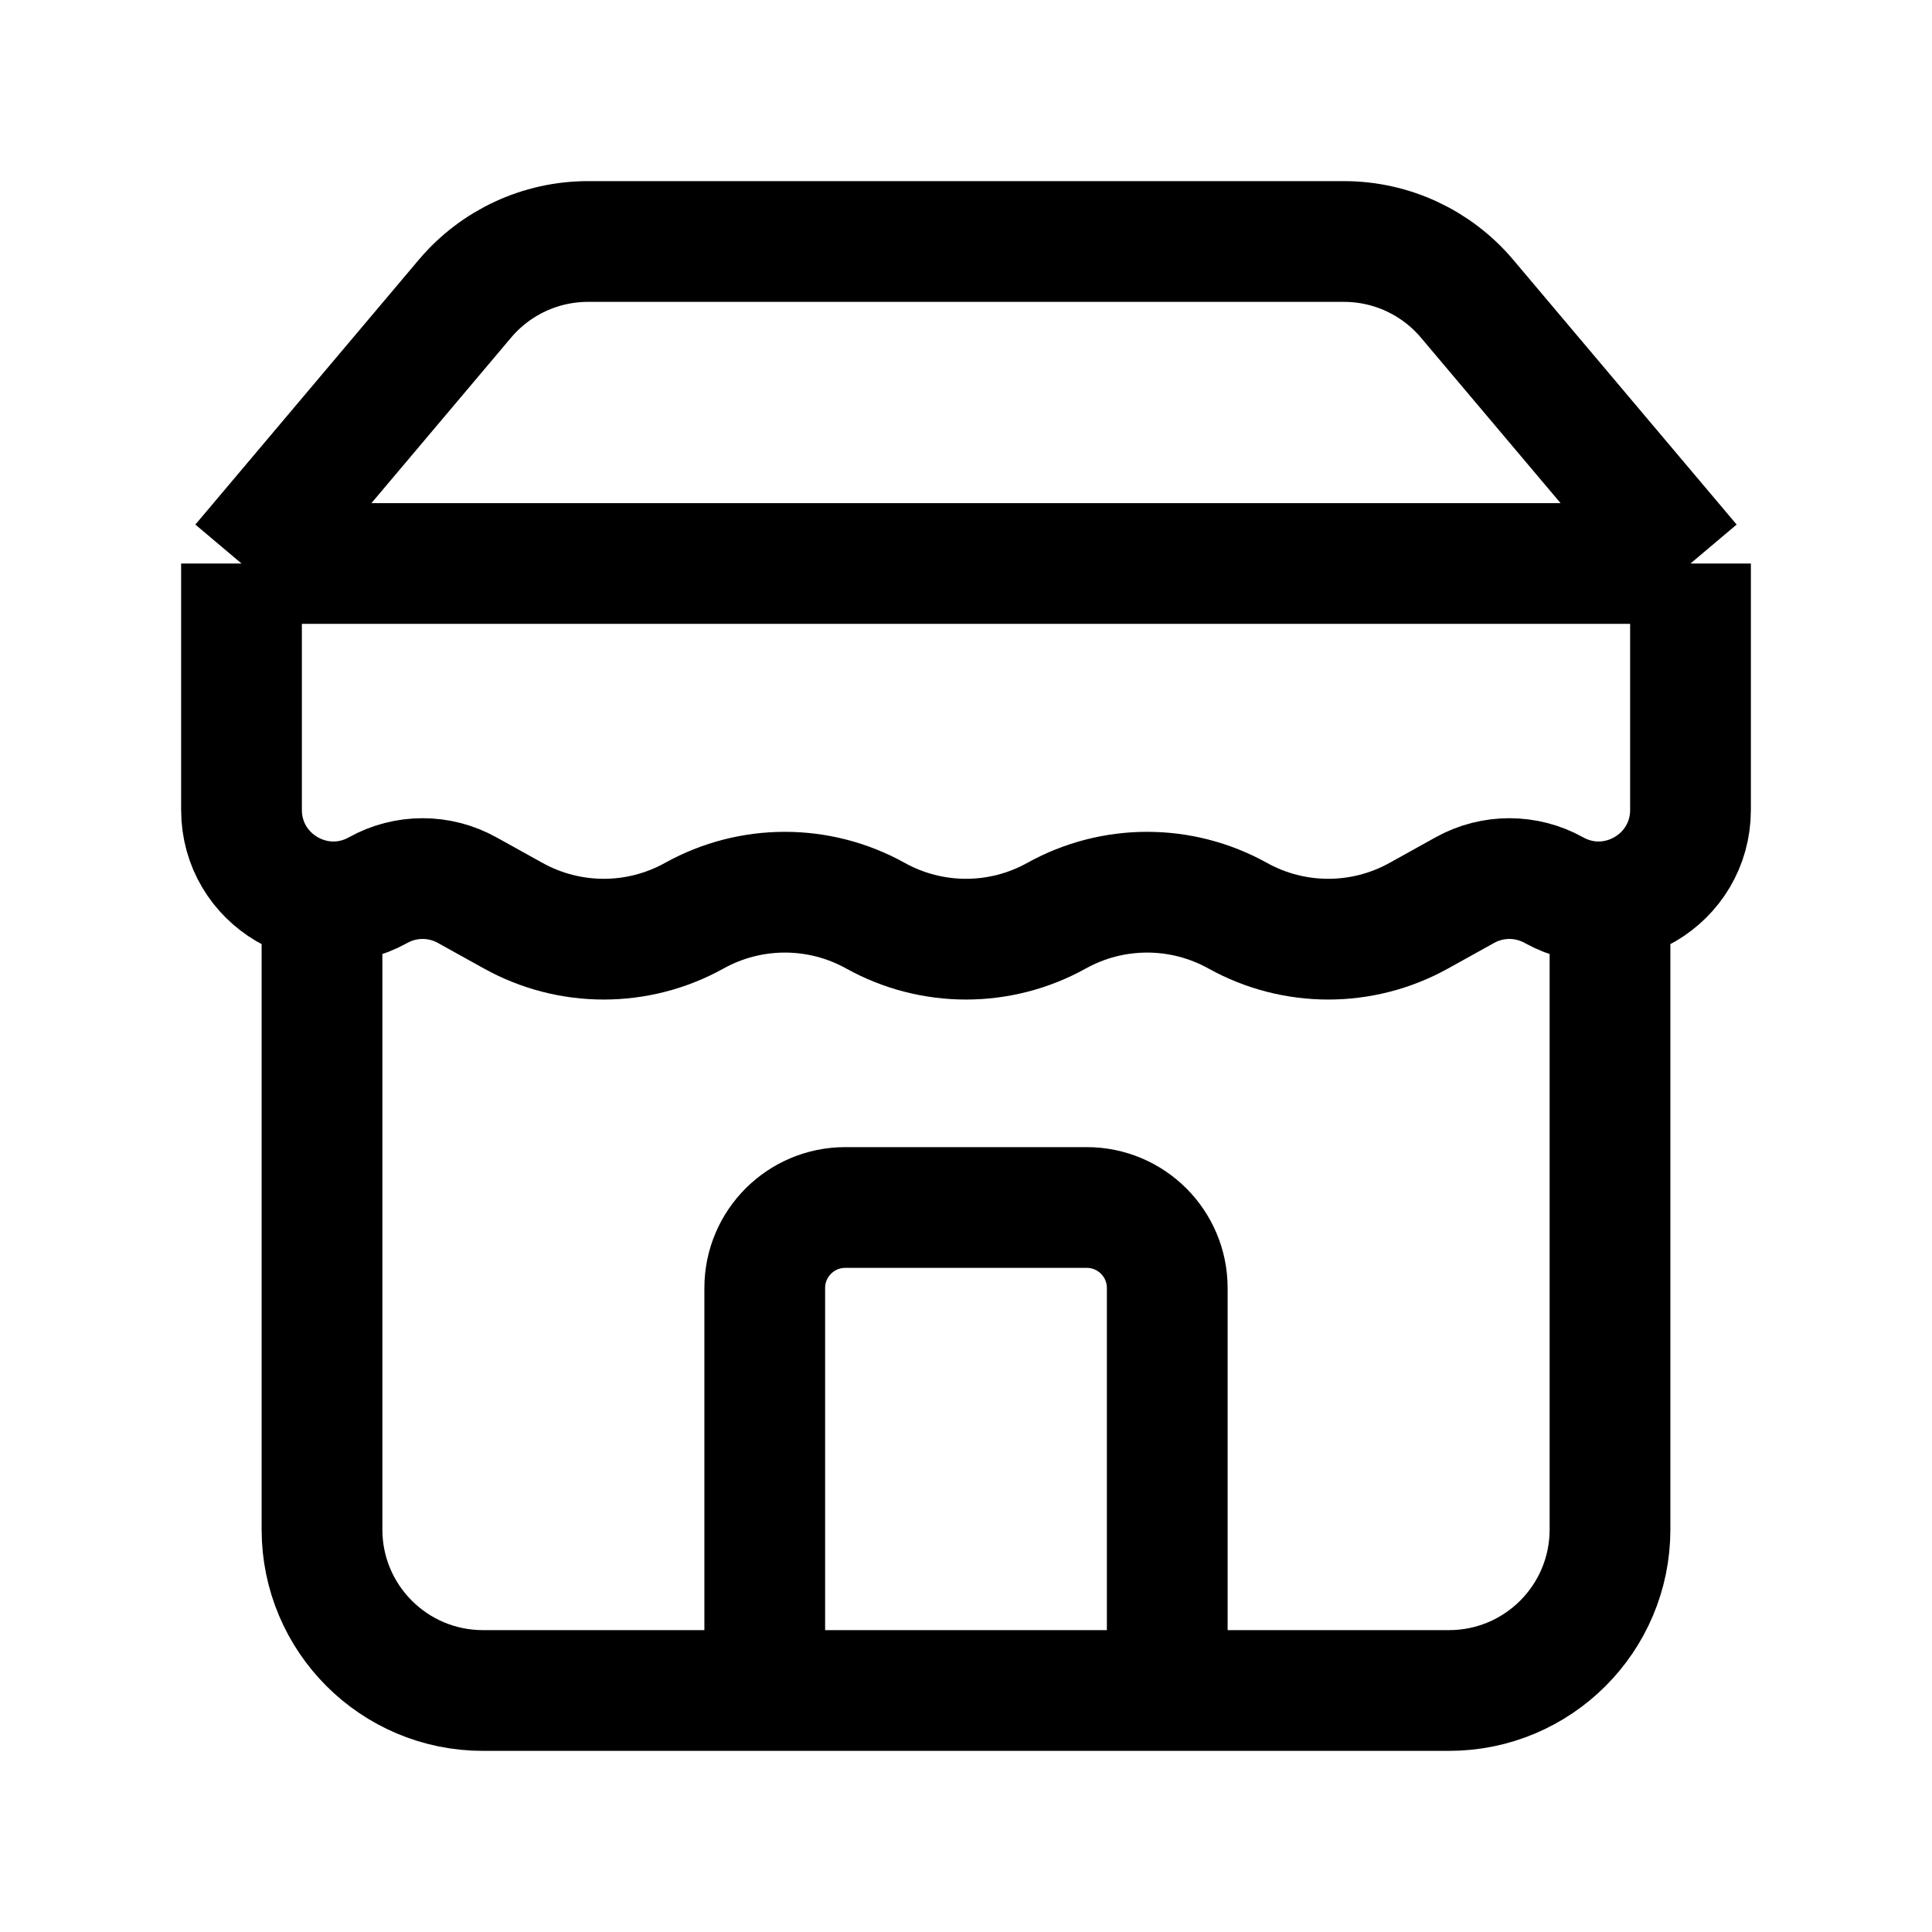 <svg width="24" height="24" viewBox="0 0 24 24" fill="none" xmlns="http://www.w3.org/2000/svg">
<path d="M3 7V10.06C3 10.931 3.935 11.481 4.696 11.058C5.04 10.866 5.46 10.866 5.804 11.058L6.375 11.375C7.075 11.764 7.925 11.764 8.625 11.375C9.325 10.986 10.175 10.986 10.875 11.375C11.575 11.764 12.425 11.764 13.125 11.375C13.825 10.986 14.675 10.986 15.375 11.375C16.075 11.764 16.925 11.764 17.625 11.375L18.196 11.058C18.54 10.866 18.96 10.866 19.304 11.058C20.065 11.481 21 10.931 21 10.06V7M3 7H21M3 7L5.776 3.71C6.156 3.26 6.715 3 7.304 3H16.696C17.285 3 17.844 3.26 18.224 3.71L21 7M4 11V19C4 20.105 4.895 21 6 21H18C19.105 21 20 20.105 20 19V11M14.5 21V16C14.5 15.448 14.052 15 13.5 15H10.5C9.948 15 9.5 15.448 9.5 16V21" stroke="black" stroke-width="1.5" stroke-linejoin="round"/>
</svg>
